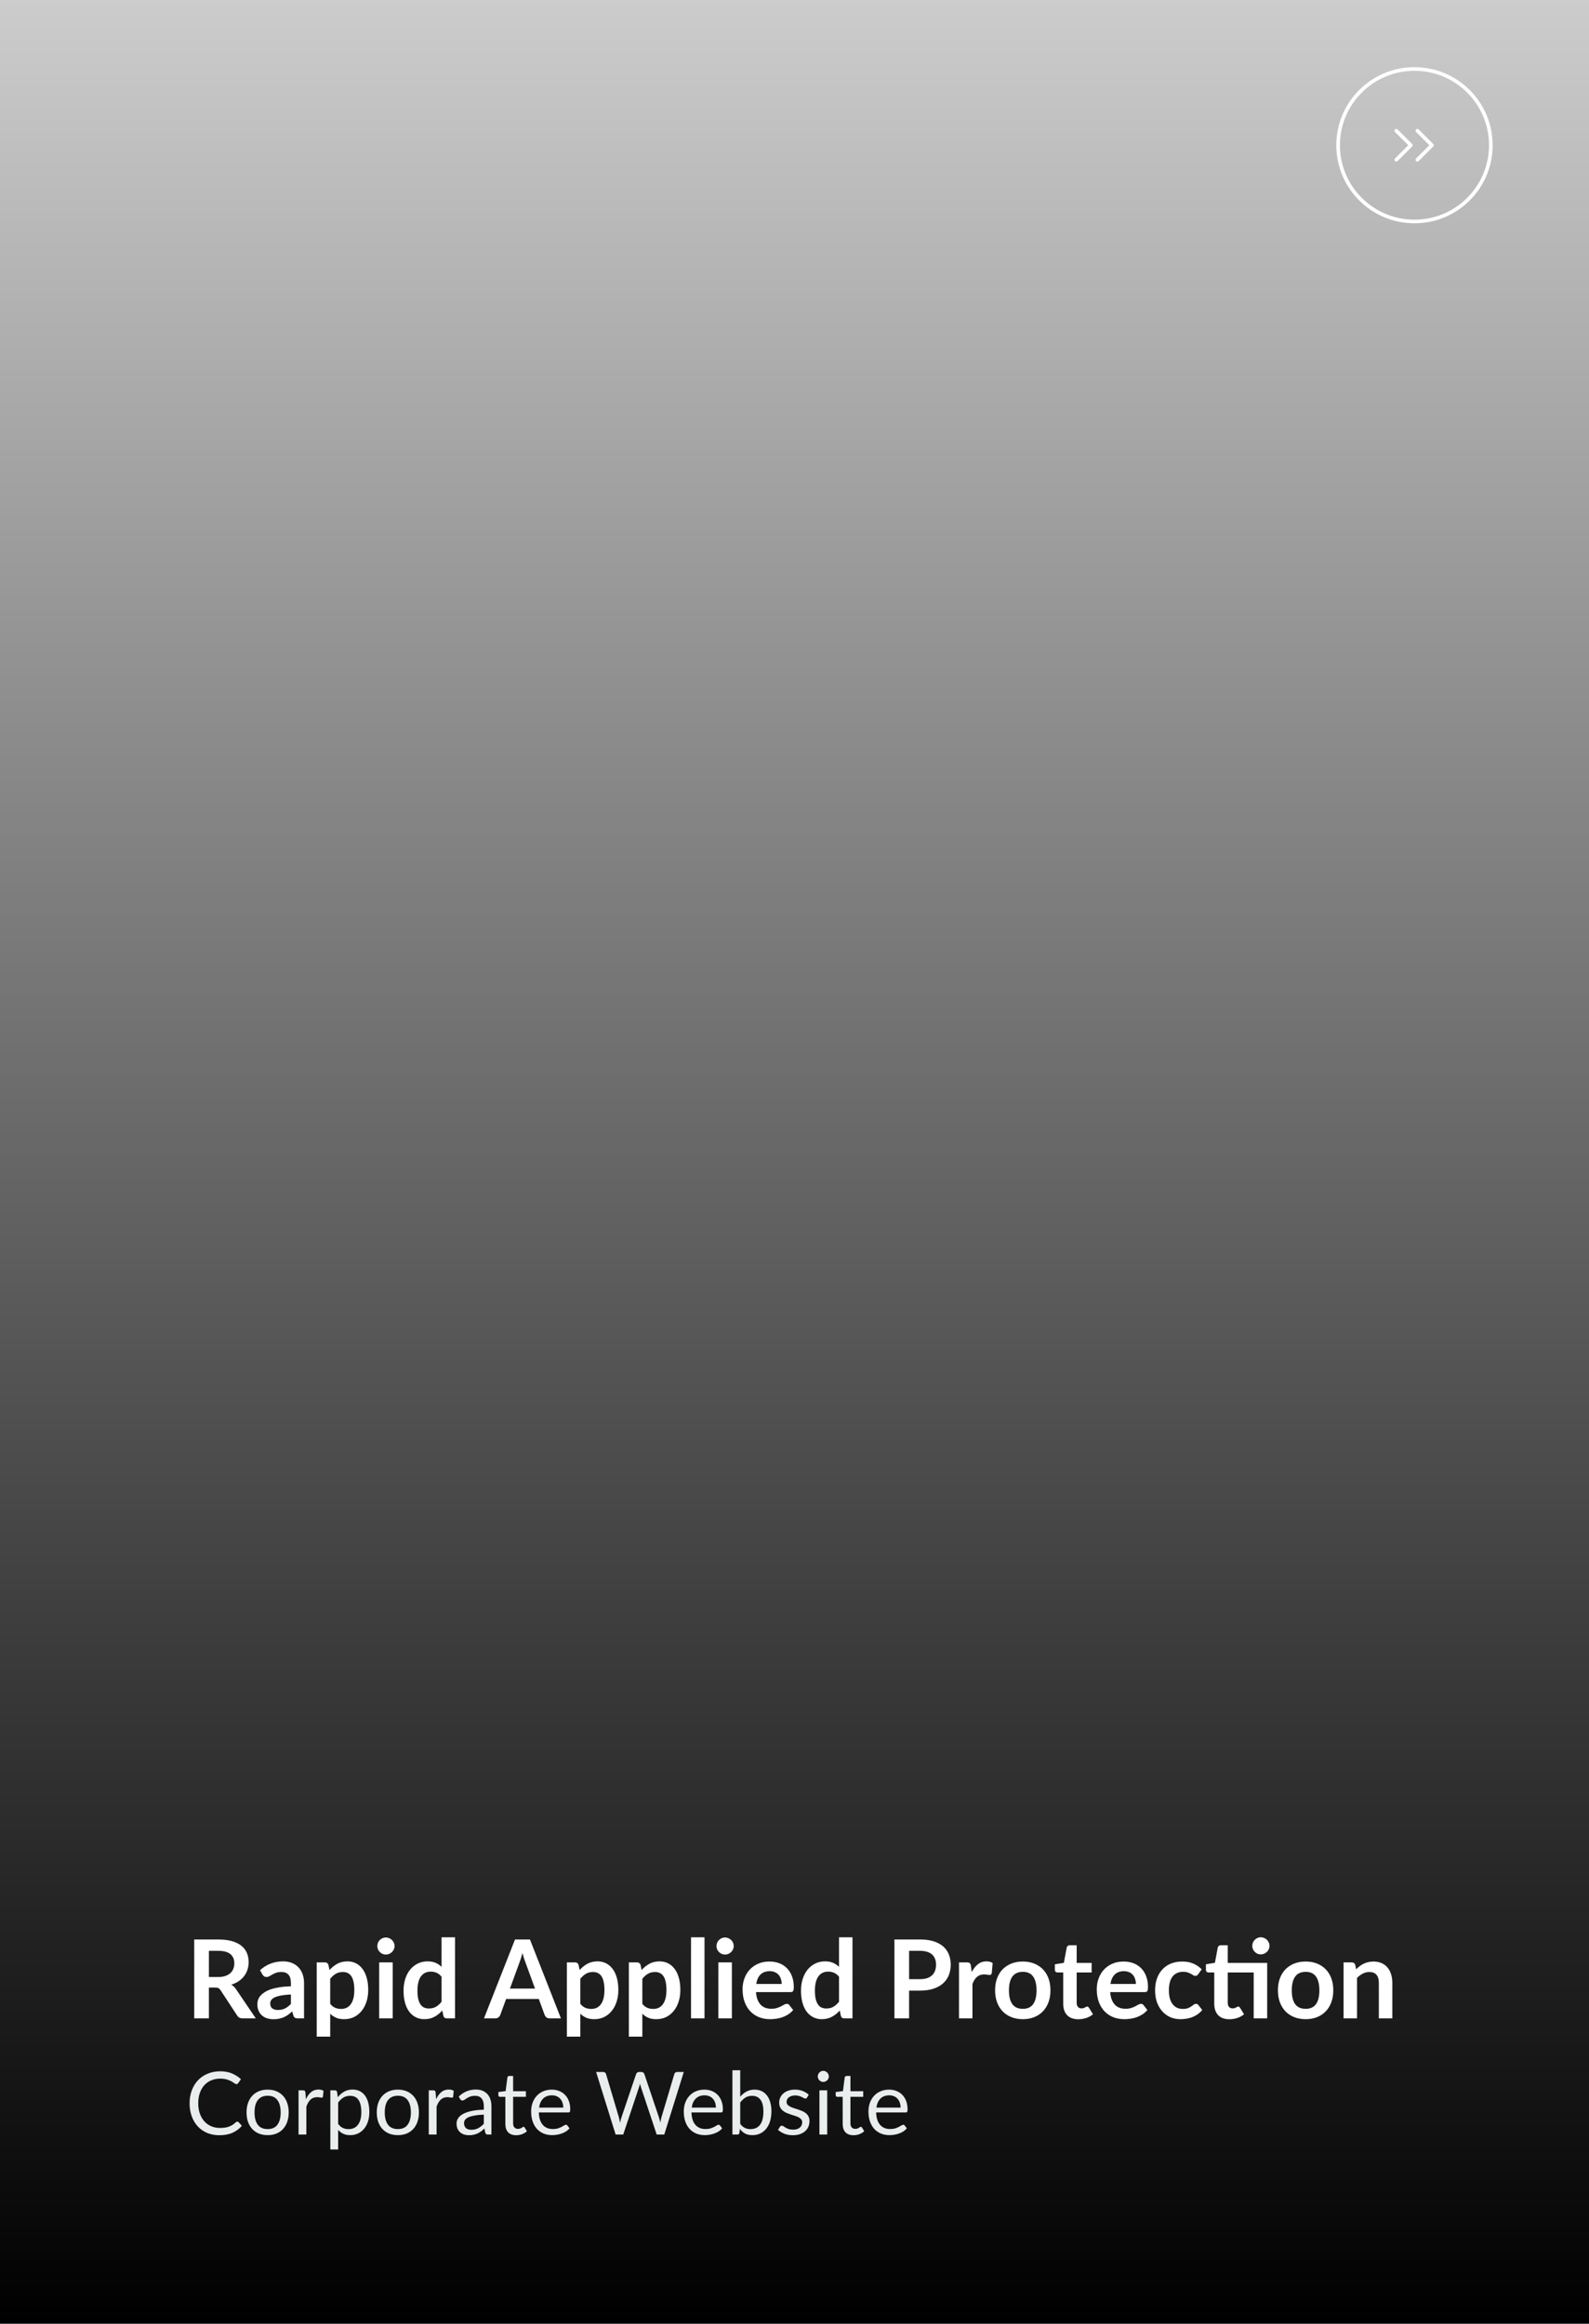 <svg width="437" height="639" viewBox="0 0 437 639" fill="none" xmlns="http://www.w3.org/2000/svg">
<rect width="437" height="639" fill="url(#paint0_linear_3929_3370)"/>
<path d="M389 60.905C400.598 60.905 410 51.517 410 39.938C410 28.358 400.598 18.97 389 18.97C377.402 18.97 368 28.358 368 39.938C368 51.517 377.402 60.905 389 60.905Z" stroke="white" stroke-linecap="round" stroke-linejoin="round"/>
<path d="M384 35.944L388 39.938L384 43.931" stroke="white" stroke-linecap="round" stroke-linejoin="round"/>
<path d="M389.8 35.944L393.8 39.938L389.8 43.931" stroke="white" stroke-linecap="round" stroke-linejoin="round"/>
<path d="M65.268 583.416C65.396 583.416 65.508 583.468 65.604 583.572L66.528 584.568C65.824 585.384 64.968 586.02 63.96 586.476C62.96 586.932 61.748 587.16 60.324 587.16C59.092 587.16 57.972 586.948 56.964 586.524C55.956 586.092 55.096 585.492 54.384 584.724C53.672 583.948 53.12 583.02 52.728 581.94C52.336 580.86 52.14 579.672 52.14 578.376C52.14 577.08 52.344 575.892 52.752 574.812C53.16 573.732 53.732 572.804 54.468 572.028C55.212 571.252 56.1 570.652 57.132 570.228C58.164 569.796 59.304 569.58 60.552 569.58C61.776 569.58 62.856 569.776 63.792 570.168C64.728 570.56 65.552 571.092 66.264 571.764L65.496 572.832C65.448 572.912 65.384 572.98 65.304 573.036C65.232 573.084 65.132 573.108 65.004 573.108C64.86 573.108 64.684 573.032 64.476 572.88C64.268 572.72 63.996 572.544 63.66 572.352C63.324 572.16 62.904 571.988 62.4 571.836C61.896 571.676 61.276 571.596 60.54 571.596C59.652 571.596 58.84 571.752 58.104 572.064C57.368 572.368 56.732 572.812 56.196 573.396C55.668 573.98 55.256 574.692 54.96 575.532C54.664 576.372 54.516 577.32 54.516 578.376C54.516 579.448 54.668 580.404 54.972 581.244C55.284 582.084 55.704 582.796 56.232 583.38C56.768 583.956 57.396 584.396 58.116 584.7C58.844 585.004 59.628 585.156 60.468 585.156C60.98 585.156 61.44 585.128 61.848 585.072C62.264 585.008 62.644 584.912 62.988 584.784C63.34 584.656 63.664 584.496 63.96 584.304C64.264 584.104 64.564 583.868 64.86 583.596C64.996 583.476 65.132 583.416 65.268 583.416ZM73.613 574.62C74.501 574.62 75.301 574.768 76.013 575.064C76.725 575.36 77.333 575.78 77.837 576.324C78.341 576.868 78.725 577.528 78.989 578.304C79.261 579.072 79.397 579.932 79.397 580.884C79.397 581.844 79.261 582.708 78.989 583.476C78.725 584.244 78.341 584.9 77.837 585.444C77.333 585.988 76.725 586.408 76.013 586.704C75.301 586.992 74.501 587.136 73.613 587.136C72.717 587.136 71.909 586.992 71.189 586.704C70.477 586.408 69.869 585.988 69.365 585.444C68.861 584.9 68.473 584.244 68.201 583.476C67.937 582.708 67.805 581.844 67.805 580.884C67.805 579.932 67.937 579.072 68.201 578.304C68.473 577.528 68.861 576.868 69.365 576.324C69.869 575.78 70.477 575.36 71.189 575.064C71.909 574.768 72.717 574.62 73.613 574.62ZM73.613 585.468C74.813 585.468 75.709 585.068 76.301 584.268C76.893 583.46 77.189 582.336 77.189 580.896C77.189 579.448 76.893 578.32 76.301 577.512C75.709 576.704 74.813 576.3 73.613 576.3C73.005 576.3 72.473 576.404 72.017 576.612C71.569 576.82 71.193 577.12 70.889 577.512C70.593 577.904 70.369 578.388 70.217 578.964C70.073 579.532 70.001 580.176 70.001 580.896C70.001 582.336 70.297 583.46 70.889 584.268C71.489 585.068 72.397 585.468 73.613 585.468ZM84.134 577.248C84.518 576.416 84.99 575.768 85.55 575.304C86.11 574.832 86.794 574.596 87.602 574.596C87.858 574.596 88.102 574.624 88.334 574.68C88.574 574.736 88.786 574.824 88.97 574.944L88.814 576.54C88.766 576.74 88.646 576.84 88.454 576.84C88.342 576.84 88.178 576.816 87.962 576.768C87.746 576.72 87.502 576.696 87.23 576.696C86.846 576.696 86.502 576.752 86.198 576.864C85.902 576.976 85.634 577.144 85.394 577.368C85.162 577.584 84.95 577.856 84.758 578.184C84.574 578.504 84.406 578.872 84.254 579.288V586.968H82.106V574.812H83.33C83.562 574.812 83.722 574.856 83.81 574.944C83.898 575.032 83.958 575.184 83.99 575.4L84.134 577.248ZM92.996 584.04C93.388 584.568 93.816 584.94 94.28 585.156C94.744 585.372 95.264 585.48 95.84 585.48C96.976 585.48 97.848 585.076 98.456 584.268C99.064 583.46 99.368 582.308 99.368 580.812C99.368 580.02 99.296 579.34 99.152 578.772C99.016 578.204 98.816 577.74 98.552 577.38C98.288 577.012 97.964 576.744 97.58 576.576C97.196 576.408 96.76 576.324 96.272 576.324C95.576 576.324 94.964 576.484 94.436 576.804C93.916 577.124 93.436 577.576 92.996 578.16V584.04ZM92.888 576.696C93.4 576.064 93.992 575.556 94.664 575.172C95.336 574.788 96.104 574.596 96.968 574.596C97.672 574.596 98.308 574.732 98.876 575.004C99.444 575.268 99.928 575.664 100.328 576.192C100.728 576.712 101.036 577.36 101.252 578.136C101.468 578.912 101.576 579.804 101.576 580.812C101.576 581.708 101.456 582.544 101.216 583.32C100.976 584.088 100.628 584.756 100.172 585.324C99.724 585.884 99.172 586.328 98.516 586.656C97.868 586.976 97.136 587.136 96.32 587.136C95.576 587.136 94.936 587.012 94.4 586.764C93.872 586.508 93.404 586.156 92.996 585.708V591.084H90.848V574.812H92.132C92.436 574.812 92.624 574.96 92.696 575.256L92.888 576.696ZM109.425 574.62C110.313 574.62 111.113 574.768 111.825 575.064C112.537 575.36 113.145 575.78 113.649 576.324C114.153 576.868 114.537 577.528 114.801 578.304C115.073 579.072 115.209 579.932 115.209 580.884C115.209 581.844 115.073 582.708 114.801 583.476C114.537 584.244 114.153 584.9 113.649 585.444C113.145 585.988 112.537 586.408 111.825 586.704C111.113 586.992 110.313 587.136 109.425 587.136C108.529 587.136 107.721 586.992 107.001 586.704C106.289 586.408 105.681 585.988 105.177 585.444C104.673 584.9 104.285 584.244 104.013 583.476C103.749 582.708 103.617 581.844 103.617 580.884C103.617 579.932 103.749 579.072 104.013 578.304C104.285 577.528 104.673 576.868 105.177 576.324C105.681 575.78 106.289 575.36 107.001 575.064C107.721 574.768 108.529 574.62 109.425 574.62ZM109.425 585.468C110.625 585.468 111.521 585.068 112.113 584.268C112.705 583.46 113.001 582.336 113.001 580.896C113.001 579.448 112.705 578.32 112.113 577.512C111.521 576.704 110.625 576.3 109.425 576.3C108.817 576.3 108.285 576.404 107.829 576.612C107.381 576.82 107.005 577.12 106.701 577.512C106.405 577.904 106.181 578.388 106.029 578.964C105.885 579.532 105.813 580.176 105.813 580.896C105.813 582.336 106.109 583.46 106.701 584.268C107.301 585.068 108.209 585.468 109.425 585.468ZM119.947 577.248C120.331 576.416 120.803 575.768 121.363 575.304C121.923 574.832 122.607 574.596 123.415 574.596C123.671 574.596 123.915 574.624 124.147 574.68C124.387 574.736 124.599 574.824 124.783 574.944L124.627 576.54C124.579 576.74 124.459 576.84 124.267 576.84C124.155 576.84 123.991 576.816 123.775 576.768C123.559 576.72 123.315 576.696 123.043 576.696C122.659 576.696 122.315 576.752 122.011 576.864C121.715 576.976 121.447 577.144 121.207 577.368C120.975 577.584 120.763 577.856 120.571 578.184C120.387 578.504 120.219 578.872 120.067 579.288V586.968H117.919V574.812H119.143C119.375 574.812 119.535 574.856 119.623 574.944C119.711 575.032 119.771 575.184 119.803 575.4L119.947 577.248ZM133.061 581.496C132.077 581.528 131.237 581.608 130.541 581.736C129.853 581.856 129.289 582.016 128.849 582.216C128.417 582.416 128.101 582.652 127.901 582.924C127.709 583.196 127.613 583.5 127.613 583.836C127.613 584.156 127.665 584.432 127.769 584.664C127.873 584.896 128.013 585.088 128.189 585.24C128.373 585.384 128.585 585.492 128.825 585.564C129.073 585.628 129.337 585.66 129.617 585.66C129.993 585.66 130.337 585.624 130.649 585.552C130.961 585.472 131.253 585.36 131.525 585.216C131.805 585.072 132.069 584.9 132.317 584.7C132.573 584.5 132.821 584.272 133.061 584.016V581.496ZM126.161 576.528C126.833 575.88 127.557 575.396 128.333 575.076C129.109 574.756 129.969 574.596 130.913 574.596C131.593 574.596 132.197 574.708 132.725 574.932C133.253 575.156 133.697 575.468 134.057 575.868C134.417 576.268 134.689 576.752 134.873 577.32C135.057 577.888 135.149 578.512 135.149 579.192V586.968H134.201C133.993 586.968 133.833 586.936 133.721 586.872C133.609 586.8 133.521 586.664 133.457 586.464L133.217 585.312C132.897 585.608 132.585 585.872 132.281 586.104C131.977 586.328 131.657 586.52 131.321 586.68C130.985 586.832 130.625 586.948 130.241 587.028C129.865 587.116 129.445 587.16 128.981 587.16C128.509 587.16 128.065 587.096 127.649 586.968C127.233 586.832 126.869 586.632 126.557 586.368C126.253 586.104 126.009 585.772 125.825 585.372C125.649 584.964 125.561 584.484 125.561 583.932C125.561 583.452 125.693 582.992 125.957 582.552C126.221 582.104 126.649 581.708 127.241 581.364C127.833 581.02 128.605 580.74 129.557 580.524C130.509 580.3 131.677 580.172 133.061 580.14V579.192C133.061 578.248 132.857 577.536 132.449 577.056C132.041 576.568 131.445 576.324 130.661 576.324C130.133 576.324 129.689 576.392 129.329 576.528C128.977 576.656 128.669 576.804 128.405 576.972C128.149 577.132 127.925 577.28 127.733 577.416C127.549 577.544 127.365 577.608 127.181 577.608C127.037 577.608 126.913 577.572 126.809 577.5C126.705 577.42 126.617 577.324 126.545 577.212L126.161 576.528ZM141.971 587.16C141.011 587.16 140.271 586.892 139.751 586.356C139.239 585.82 138.983 585.048 138.983 584.04V576.6H137.519C137.391 576.6 137.283 576.564 137.195 576.492C137.107 576.412 137.063 576.292 137.063 576.132V575.28L139.055 575.028L139.547 571.272C139.571 571.152 139.623 571.056 139.703 570.984C139.791 570.904 139.903 570.864 140.039 570.864H141.119V575.052H144.635V576.6H141.119V583.896C141.119 584.408 141.243 584.788 141.491 585.036C141.739 585.284 142.059 585.408 142.451 585.408C142.675 585.408 142.867 585.38 143.027 585.324C143.195 585.26 143.339 585.192 143.459 585.12C143.579 585.048 143.679 584.984 143.759 584.928C143.847 584.864 143.923 584.832 143.987 584.832C144.099 584.832 144.199 584.9 144.287 585.036L144.911 586.056C144.543 586.4 144.099 586.672 143.579 586.872C143.059 587.064 142.523 587.16 141.971 587.16ZM154.906 579.564C154.906 579.068 154.834 578.616 154.69 578.208C154.554 577.792 154.35 577.436 154.078 577.14C153.814 576.836 153.49 576.604 153.106 576.444C152.722 576.276 152.286 576.192 151.798 576.192C150.774 576.192 149.962 576.492 149.362 577.092C148.77 577.684 148.402 578.508 148.258 579.564H154.906ZM156.634 585.264C156.37 585.584 156.054 585.864 155.686 586.104C155.318 586.336 154.922 586.528 154.498 586.68C154.082 586.832 153.65 586.944 153.202 587.016C152.754 587.096 152.31 587.136 151.87 587.136C151.03 587.136 150.254 586.996 149.542 586.716C148.838 586.428 148.226 586.012 147.706 585.468C147.194 584.916 146.794 584.236 146.506 583.428C146.218 582.62 146.074 581.692 146.074 580.644C146.074 579.796 146.202 579.004 146.458 578.268C146.722 577.532 147.098 576.896 147.586 576.36C148.074 575.816 148.67 575.392 149.374 575.088C150.078 574.776 150.87 574.62 151.75 574.62C152.478 574.62 153.15 574.744 153.766 574.992C154.39 575.232 154.926 575.584 155.374 576.048C155.83 576.504 156.186 577.072 156.442 577.752C156.698 578.424 156.826 579.192 156.826 580.056C156.826 580.392 156.79 580.616 156.718 580.728C156.646 580.84 156.51 580.896 156.31 580.896H148.186C148.21 581.664 148.314 582.332 148.498 582.9C148.69 583.468 148.954 583.944 149.29 584.328C149.626 584.704 150.026 584.988 150.49 585.18C150.954 585.364 151.474 585.456 152.05 585.456C152.586 585.456 153.046 585.396 153.43 585.276C153.822 585.148 154.158 585.012 154.438 584.868C154.718 584.724 154.95 584.592 155.134 584.472C155.326 584.344 155.49 584.28 155.626 584.28C155.802 584.28 155.938 584.348 156.034 584.484L156.634 585.264ZM188.05 569.772L182.686 586.968H180.598L176.242 573.852C176.202 573.724 176.162 573.588 176.122 573.444C176.09 573.3 176.054 573.148 176.014 572.988C175.974 573.148 175.934 573.3 175.894 573.444C175.854 573.588 175.814 573.724 175.774 573.852L171.394 586.968H169.306L163.942 569.772H165.874C166.082 569.772 166.254 569.824 166.39 569.928C166.534 570.032 166.626 570.164 166.666 570.324L170.218 582.276C170.274 582.492 170.326 582.724 170.374 582.972C170.43 583.22 170.482 583.484 170.53 583.764C170.586 583.484 170.642 583.22 170.698 582.972C170.762 582.716 170.83 582.484 170.902 582.276L174.946 570.324C174.994 570.188 175.086 570.064 175.222 569.952C175.366 569.832 175.538 569.772 175.738 569.772H176.41C176.618 569.772 176.786 569.824 176.914 569.928C177.042 570.032 177.138 570.164 177.202 570.324L181.234 582.276C181.306 582.484 181.37 582.708 181.426 582.948C181.49 583.188 181.55 583.44 181.606 583.704C181.646 583.44 181.69 583.188 181.738 582.948C181.786 582.708 181.838 582.484 181.894 582.276L185.458 570.324C185.498 570.18 185.586 570.052 185.722 569.94C185.866 569.828 186.038 569.772 186.238 569.772H188.05ZM196.883 579.564C196.883 579.068 196.811 578.616 196.667 578.208C196.531 577.792 196.327 577.436 196.055 577.14C195.791 576.836 195.467 576.604 195.083 576.444C194.699 576.276 194.263 576.192 193.775 576.192C192.751 576.192 191.939 576.492 191.339 577.092C190.747 577.684 190.379 578.508 190.235 579.564H196.883ZM198.611 585.264C198.347 585.584 198.031 585.864 197.663 586.104C197.295 586.336 196.899 586.528 196.475 586.68C196.059 586.832 195.627 586.944 195.179 587.016C194.731 587.096 194.287 587.136 193.847 587.136C193.007 587.136 192.231 586.996 191.519 586.716C190.815 586.428 190.203 586.012 189.683 585.468C189.171 584.916 188.771 584.236 188.483 583.428C188.195 582.62 188.051 581.692 188.051 580.644C188.051 579.796 188.179 579.004 188.435 578.268C188.699 577.532 189.075 576.896 189.563 576.36C190.051 575.816 190.647 575.392 191.351 575.088C192.055 574.776 192.847 574.62 193.727 574.62C194.455 574.62 195.127 574.744 195.743 574.992C196.367 575.232 196.903 575.584 197.351 576.048C197.807 576.504 198.163 577.072 198.419 577.752C198.675 578.424 198.803 579.192 198.803 580.056C198.803 580.392 198.767 580.616 198.695 580.728C198.623 580.84 198.487 580.896 198.287 580.896H190.163C190.187 581.664 190.291 582.332 190.475 582.9C190.667 583.468 190.931 583.944 191.267 584.328C191.603 584.704 192.003 584.988 192.467 585.18C192.931 585.364 193.451 585.456 194.027 585.456C194.563 585.456 195.023 585.396 195.407 585.276C195.799 585.148 196.135 585.012 196.415 584.868C196.695 584.724 196.927 584.592 197.111 584.472C197.303 584.344 197.467 584.28 197.603 584.28C197.779 584.28 197.915 584.348 198.011 584.484L198.611 585.264ZM203.574 584.04C203.966 584.568 204.394 584.94 204.858 585.156C205.33 585.372 205.846 585.48 206.406 585.48C207.55 585.48 208.426 585.076 209.034 584.268C209.642 583.46 209.946 582.256 209.946 580.656C209.946 579.168 209.674 578.076 209.13 577.38C208.594 576.676 207.826 576.324 206.826 576.324C206.13 576.324 205.522 576.484 205.002 576.804C204.49 577.124 204.014 577.576 203.574 578.16V584.04ZM203.574 576.564C204.086 575.972 204.662 575.5 205.302 575.148C205.95 574.796 206.694 574.62 207.534 574.62C208.246 574.62 208.886 574.756 209.454 575.028C210.03 575.3 210.518 575.696 210.918 576.216C211.318 576.728 211.622 577.352 211.83 578.088C212.046 578.824 212.154 579.652 212.154 580.572C212.154 581.556 212.034 582.452 211.794 583.26C211.554 584.068 211.206 584.76 210.75 585.336C210.302 585.904 209.754 586.348 209.106 586.668C208.458 586.98 207.73 587.136 206.922 587.136C206.122 587.136 205.446 586.988 204.894 586.692C204.35 586.388 203.874 585.96 203.466 585.408L203.358 586.512C203.294 586.816 203.11 586.968 202.806 586.968H201.426V569.292H203.574V576.564ZM221.936 576.816C221.84 576.992 221.692 577.08 221.492 577.08C221.372 577.08 221.236 577.036 221.084 576.948C220.932 576.86 220.744 576.764 220.52 576.66C220.304 576.548 220.044 576.448 219.74 576.36C219.436 576.264 219.076 576.216 218.66 576.216C218.3 576.216 217.976 576.264 217.688 576.36C217.4 576.448 217.152 576.572 216.944 576.732C216.744 576.892 216.588 577.08 216.476 577.296C216.372 577.504 216.32 577.732 216.32 577.98C216.32 578.292 216.408 578.552 216.584 578.76C216.768 578.968 217.008 579.148 217.304 579.3C217.6 579.452 217.936 579.588 218.312 579.708C218.688 579.82 219.072 579.944 219.464 580.08C219.864 580.208 220.252 580.352 220.628 580.512C221.004 580.672 221.34 580.872 221.636 581.112C221.932 581.352 222.168 581.648 222.344 582C222.528 582.344 222.62 582.76 222.62 583.248C222.62 583.808 222.52 584.328 222.32 584.808C222.12 585.28 221.824 585.692 221.432 586.044C221.04 586.388 220.56 586.66 219.992 586.86C219.424 587.06 218.768 587.16 218.024 587.16C217.176 587.16 216.408 587.024 215.72 586.752C215.032 586.472 214.448 586.116 213.968 585.684L214.472 584.868C214.536 584.764 214.612 584.684 214.7 584.628C214.788 584.572 214.9 584.544 215.036 584.544C215.18 584.544 215.332 584.6 215.492 584.712C215.652 584.824 215.844 584.948 216.068 585.084C216.3 585.22 216.58 585.344 216.908 585.456C217.236 585.568 217.644 585.624 218.132 585.624C218.548 585.624 218.912 585.572 219.224 585.468C219.536 585.356 219.796 585.208 220.004 585.024C220.212 584.84 220.364 584.628 220.46 584.388C220.564 584.148 220.616 583.892 220.616 583.62C220.616 583.284 220.524 583.008 220.34 582.792C220.164 582.568 219.928 582.38 219.632 582.228C219.336 582.068 218.996 581.932 218.612 581.82C218.236 581.7 217.848 581.576 217.448 581.448C217.056 581.32 216.668 581.176 216.284 581.016C215.908 580.848 215.572 580.64 215.276 580.392C214.98 580.144 214.74 579.84 214.556 579.48C214.38 579.112 214.292 578.668 214.292 578.148C214.292 577.684 214.388 577.24 214.58 576.816C214.772 576.384 215.052 576.008 215.42 575.688C215.788 575.36 216.24 575.1 216.776 574.908C217.312 574.716 217.924 574.62 218.612 574.62C219.412 574.62 220.128 574.748 220.76 575.004C221.4 575.252 221.952 575.596 222.416 576.036L221.936 576.816ZM227.495 574.812V586.968H225.359V574.812H227.495ZM227.951 570.996C227.951 571.204 227.907 571.4 227.819 571.584C227.739 571.76 227.627 571.92 227.483 572.064C227.347 572.2 227.183 572.308 226.991 572.388C226.807 572.468 226.611 572.508 226.403 572.508C226.195 572.508 225.999 572.468 225.815 572.388C225.639 572.308 225.483 572.2 225.347 572.064C225.211 571.92 225.103 571.76 225.023 571.584C224.943 571.4 224.903 571.204 224.903 570.996C224.903 570.788 224.943 570.592 225.023 570.408C225.103 570.216 225.211 570.052 225.347 569.916C225.483 569.772 225.639 569.66 225.815 569.58C225.999 569.5 226.195 569.46 226.403 569.46C226.611 569.46 226.807 569.5 226.991 569.58C227.183 569.66 227.347 569.772 227.483 569.916C227.627 570.052 227.739 570.216 227.819 570.408C227.907 570.592 227.951 570.788 227.951 570.996ZM234.737 587.16C233.777 587.16 233.037 586.892 232.517 586.356C232.005 585.82 231.749 585.048 231.749 584.04V576.6H230.285C230.157 576.6 230.049 576.564 229.961 576.492C229.873 576.412 229.829 576.292 229.829 576.132V575.28L231.821 575.028L232.312 571.272C232.337 571.152 232.389 571.056 232.469 570.984C232.557 570.904 232.669 570.864 232.805 570.864H233.885V575.052H237.401V576.6H233.885V583.896C233.885 584.408 234.009 584.788 234.257 585.036C234.505 585.284 234.825 585.408 235.217 585.408C235.441 585.408 235.633 585.38 235.793 585.324C235.961 585.26 236.105 585.192 236.225 585.12C236.345 585.048 236.445 584.984 236.525 584.928C236.613 584.864 236.689 584.832 236.753 584.832C236.865 584.832 236.965 584.9 237.053 585.036L237.677 586.056C237.309 586.4 236.865 586.672 236.345 586.872C235.825 587.064 235.289 587.16 234.737 587.16ZM247.672 579.564C247.672 579.068 247.6 578.616 247.456 578.208C247.32 577.792 247.116 577.436 246.844 577.14C246.58 576.836 246.256 576.604 245.872 576.444C245.488 576.276 245.052 576.192 244.564 576.192C243.54 576.192 242.728 576.492 242.128 577.092C241.536 577.684 241.168 578.508 241.024 579.564H247.672ZM249.4 585.264C249.136 585.584 248.82 585.864 248.452 586.104C248.084 586.336 247.688 586.528 247.264 586.68C246.848 586.832 246.416 586.944 245.968 587.016C245.52 587.096 245.076 587.136 244.636 587.136C243.796 587.136 243.02 586.996 242.308 586.716C241.604 586.428 240.992 586.012 240.472 585.468C239.96 584.916 239.56 584.236 239.272 583.428C238.984 582.62 238.84 581.692 238.84 580.644C238.84 579.796 238.968 579.004 239.224 578.268C239.488 577.532 239.864 576.896 240.352 576.36C240.84 575.816 241.436 575.392 242.14 575.088C242.844 574.776 243.636 574.62 244.516 574.62C245.244 574.62 245.916 574.744 246.532 574.992C247.156 575.232 247.692 575.584 248.14 576.048C248.596 576.504 248.952 577.072 249.208 577.752C249.464 578.424 249.592 579.192 249.592 580.056C249.592 580.392 249.556 580.616 249.484 580.728C249.412 580.84 249.276 580.896 249.076 580.896H240.952C240.976 581.664 241.08 582.332 241.264 582.9C241.456 583.468 241.72 583.944 242.056 584.328C242.392 584.704 242.792 584.988 243.256 585.18C243.72 585.364 244.24 585.456 244.816 585.456C245.352 585.456 245.812 585.396 246.196 585.276C246.588 585.148 246.924 585.012 247.204 584.868C247.484 584.724 247.716 584.592 247.9 584.472C248.092 584.344 248.256 584.28 248.392 584.28C248.568 584.28 248.704 584.348 248.8 584.484L249.4 585.264Z" fill="#EAEDED"/>
<path d="M59.97 543.655C60.73 543.655 61.39 543.56 61.95 543.37C62.52 543.18 62.985 542.92 63.345 542.59C63.715 542.25 63.99 541.85 64.17 541.39C64.35 540.93 64.44 540.425 64.44 539.875C64.44 538.775 64.075 537.93 63.345 537.34C62.625 536.75 61.52 536.455 60.03 536.455H57.45V543.655H59.97ZM70.35 555.025H66.705C66.015 555.025 65.515 554.755 65.205 554.215L60.645 547.27C60.475 547.01 60.285 546.825 60.075 546.715C59.875 546.605 59.575 546.55 59.175 546.55H57.45V555.025H53.415V533.335H60.03C61.5 533.335 62.76 533.49 63.81 533.8C64.87 534.1 65.735 534.525 66.405 535.075C67.085 535.625 67.585 536.285 67.905 537.055C68.225 537.815 68.385 538.655 68.385 539.575C68.385 540.305 68.275 540.995 68.055 541.645C67.845 542.295 67.535 542.885 67.125 543.415C66.725 543.945 66.225 544.41 65.625 544.81C65.035 545.21 64.36 545.525 63.6 545.755C63.86 545.905 64.1 546.085 64.32 546.295C64.54 546.495 64.74 546.735 64.92 547.015L70.35 555.025ZM80.003 548.455C78.933 548.505 78.033 548.6 77.303 548.74C76.573 548.87 75.988 549.04 75.548 549.25C75.108 549.46 74.793 549.705 74.603 549.985C74.413 550.265 74.318 550.57 74.318 550.9C74.318 551.55 74.508 552.015 74.888 552.295C75.278 552.575 75.783 552.715 76.403 552.715C77.163 552.715 77.818 552.58 78.368 552.31C78.928 552.03 79.473 551.61 80.003 551.05V548.455ZM71.513 541.78C73.283 540.16 75.413 539.35 77.903 539.35C78.803 539.35 79.608 539.5 80.318 539.8C81.028 540.09 81.628 540.5 82.118 541.03C82.608 541.55 82.978 542.175 83.228 542.905C83.488 543.635 83.618 544.435 83.618 545.305V555.025H81.938C81.588 555.025 81.318 554.975 81.128 554.875C80.938 554.765 80.788 554.55 80.678 554.23L80.348 553.12C79.958 553.47 79.578 553.78 79.208 554.05C78.838 554.31 78.453 554.53 78.053 554.71C77.653 554.89 77.223 555.025 76.763 555.115C76.313 555.215 75.813 555.265 75.263 555.265C74.613 555.265 74.013 555.18 73.463 555.01C72.913 554.83 72.438 554.565 72.038 554.215C71.638 553.865 71.328 553.43 71.108 552.91C70.888 552.39 70.778 551.785 70.778 551.095C70.778 550.705 70.843 550.32 70.973 549.94C71.103 549.55 71.313 549.18 71.603 548.83C71.903 548.48 72.288 548.15 72.758 547.84C73.228 547.53 73.803 547.26 74.483 547.03C75.173 546.8 75.973 546.615 76.883 546.475C77.793 546.325 78.833 546.235 80.003 546.205V545.305C80.003 544.275 79.783 543.515 79.343 543.025C78.903 542.525 78.268 542.275 77.438 542.275C76.838 542.275 76.338 542.345 75.938 542.485C75.548 542.625 75.203 542.785 74.903 542.965C74.603 543.135 74.328 543.29 74.078 543.43C73.838 543.57 73.568 543.64 73.268 543.64C73.008 543.64 72.788 543.575 72.608 543.445C72.428 543.305 72.283 543.145 72.173 542.965L71.513 541.78ZM90.812 551.035C91.232 551.545 91.687 551.905 92.177 552.115C92.677 552.325 93.217 552.43 93.797 552.43C94.357 552.43 94.862 552.325 95.312 552.115C95.762 551.905 96.142 551.585 96.452 551.155C96.772 550.725 97.017 550.185 97.187 549.535C97.357 548.875 97.442 548.1 97.442 547.21C97.442 546.31 97.367 545.55 97.217 544.93C97.077 544.3 96.872 543.79 96.602 543.4C96.332 543.01 96.002 542.725 95.612 542.545C95.232 542.365 94.797 542.275 94.307 542.275C93.537 542.275 92.882 542.44 92.342 542.77C91.802 543.09 91.292 543.545 90.812 544.135V551.035ZM90.617 541.735C91.247 541.025 91.962 540.45 92.762 540.01C93.562 539.57 94.502 539.35 95.582 539.35C96.422 539.35 97.187 539.525 97.877 539.875C98.577 540.225 99.177 540.735 99.677 541.405C100.187 542.065 100.577 542.885 100.847 543.865C101.127 544.835 101.267 545.95 101.267 547.21C101.267 548.36 101.112 549.425 100.802 550.405C100.492 551.385 100.047 552.235 99.467 552.955C98.897 553.675 98.202 554.24 97.382 554.65C96.572 555.05 95.662 555.25 94.652 555.25C93.792 555.25 93.057 555.12 92.447 554.86C91.837 554.59 91.292 554.22 90.812 553.75V560.05H87.107V539.635H89.372C89.852 539.635 90.167 539.86 90.317 540.31L90.617 541.735ZM107.998 539.635V555.025H104.278V539.635H107.998ZM108.508 535.15C108.508 535.47 108.443 535.77 108.313 536.05C108.183 536.33 108.008 536.575 107.788 536.785C107.578 536.995 107.328 537.165 107.038 537.295C106.748 537.415 106.438 537.475 106.108 537.475C105.788 537.475 105.483 537.415 105.193 537.295C104.913 537.165 104.668 536.995 104.458 536.785C104.248 536.575 104.078 536.33 103.948 536.05C103.828 535.77 103.768 535.47 103.768 535.15C103.768 534.82 103.828 534.51 103.948 534.22C104.078 533.93 104.248 533.68 104.458 533.47C104.668 533.26 104.913 533.095 105.193 532.975C105.483 532.845 105.788 532.78 106.108 532.78C106.438 532.78 106.748 532.845 107.038 532.975C107.328 533.095 107.578 533.26 107.788 533.47C108.008 533.68 108.183 533.93 108.313 534.22C108.443 534.51 108.508 534.82 108.508 535.15ZM121.435 543.565C121.015 543.055 120.555 542.695 120.055 542.485C119.565 542.275 119.035 542.17 118.465 542.17C117.905 542.17 117.4 542.275 116.95 542.485C116.5 542.695 116.115 543.015 115.795 543.445C115.475 543.865 115.23 544.405 115.06 545.065C114.89 545.715 114.805 546.485 114.805 547.375C114.805 548.275 114.875 549.04 115.015 549.67C115.165 550.29 115.375 550.8 115.645 551.2C115.915 551.59 116.245 551.875 116.635 552.055C117.025 552.225 117.46 552.31 117.94 552.31C118.71 552.31 119.365 552.15 119.905 551.83C120.445 551.51 120.955 551.055 121.435 550.465V543.565ZM125.14 532.735V555.025H122.875C122.385 555.025 122.075 554.8 121.945 554.35L121.63 552.865C121.01 553.575 120.295 554.15 119.485 554.59C118.685 555.03 117.75 555.25 116.68 555.25C115.84 555.25 115.07 555.075 114.37 554.725C113.67 554.375 113.065 553.87 112.555 553.21C112.055 552.54 111.665 551.715 111.385 550.735C111.115 549.755 110.98 548.635 110.98 547.375C110.98 546.235 111.135 545.175 111.445 544.195C111.755 543.215 112.2 542.365 112.78 541.645C113.36 540.925 114.055 540.365 114.865 539.965C115.675 539.555 116.585 539.35 117.595 539.35C118.455 539.35 119.19 539.485 119.8 539.755C120.41 540.025 120.955 540.39 121.435 540.85V532.735H125.14ZM147.141 546.835L144.501 539.62C144.371 539.3 144.236 538.92 144.096 538.48C143.956 538.04 143.816 537.565 143.676 537.055C143.546 537.565 143.411 538.045 143.271 538.495C143.131 538.935 142.996 539.32 142.866 539.65L140.241 546.835H147.141ZM154.266 555.025H151.146C150.796 555.025 150.511 554.94 150.291 554.77C150.071 554.59 149.906 554.37 149.796 554.11L148.176 549.685H139.191L137.571 554.11C137.491 554.34 137.336 554.55 137.106 554.74C136.876 554.93 136.591 555.025 136.251 555.025H133.101L141.636 533.335H145.746L154.266 555.025ZM159.601 551.035C160.021 551.545 160.476 551.905 160.966 552.115C161.466 552.325 162.006 552.43 162.586 552.43C163.146 552.43 163.651 552.325 164.101 552.115C164.551 551.905 164.931 551.585 165.241 551.155C165.561 550.725 165.806 550.185 165.976 549.535C166.146 548.875 166.231 548.1 166.231 547.21C166.231 546.31 166.156 545.55 166.006 544.93C165.866 544.3 165.661 543.79 165.391 543.4C165.121 543.01 164.791 542.725 164.401 542.545C164.021 542.365 163.586 542.275 163.096 542.275C162.326 542.275 161.671 542.44 161.131 542.77C160.591 543.09 160.081 543.545 159.601 544.135V551.035ZM159.406 541.735C160.036 541.025 160.751 540.45 161.551 540.01C162.351 539.57 163.291 539.35 164.371 539.35C165.211 539.35 165.976 539.525 166.666 539.875C167.366 540.225 167.966 540.735 168.466 541.405C168.976 542.065 169.366 542.885 169.636 543.865C169.916 544.835 170.056 545.95 170.056 547.21C170.056 548.36 169.901 549.425 169.591 550.405C169.281 551.385 168.836 552.235 168.256 552.955C167.686 553.675 166.991 554.24 166.171 554.65C165.361 555.05 164.451 555.25 163.441 555.25C162.581 555.25 161.846 555.12 161.236 554.86C160.626 554.59 160.081 554.22 159.601 553.75V560.05H155.896V539.635H158.161C158.641 539.635 158.956 539.86 159.106 540.31L159.406 541.735ZM176.652 551.035C177.072 551.545 177.527 551.905 178.017 552.115C178.517 552.325 179.057 552.43 179.637 552.43C180.197 552.43 180.702 552.325 181.152 552.115C181.602 551.905 181.982 551.585 182.292 551.155C182.612 550.725 182.857 550.185 183.027 549.535C183.197 548.875 183.282 548.1 183.282 547.21C183.282 546.31 183.207 545.55 183.057 544.93C182.917 544.3 182.712 543.79 182.442 543.4C182.172 543.01 181.842 542.725 181.452 542.545C181.072 542.365 180.637 542.275 180.147 542.275C179.377 542.275 178.722 542.44 178.182 542.77C177.642 543.09 177.132 543.545 176.652 544.135V551.035ZM176.457 541.735C177.087 541.025 177.802 540.45 178.602 540.01C179.402 539.57 180.342 539.35 181.422 539.35C182.262 539.35 183.027 539.525 183.717 539.875C184.417 540.225 185.017 540.735 185.517 541.405C186.027 542.065 186.417 542.885 186.687 543.865C186.967 544.835 187.107 545.95 187.107 547.21C187.107 548.36 186.952 549.425 186.642 550.405C186.332 551.385 185.887 552.235 185.307 552.955C184.737 553.675 184.042 554.24 183.222 554.65C182.412 555.05 181.502 555.25 180.492 555.25C179.632 555.25 178.897 555.12 178.287 554.86C177.677 554.59 177.132 554.22 176.652 553.75V560.05H172.947V539.635H175.212C175.692 539.635 176.007 539.86 176.157 540.31L176.457 541.735ZM193.748 532.735V555.025H190.043V532.735H193.748ZM201.279 539.635V555.025H197.559V539.635H201.279ZM201.789 535.15C201.789 535.47 201.724 535.77 201.594 536.05C201.464 536.33 201.289 536.575 201.069 536.785C200.859 536.995 200.609 537.165 200.319 537.295C200.029 537.415 199.719 537.475 199.389 537.475C199.069 537.475 198.764 537.415 198.474 537.295C198.194 537.165 197.949 536.995 197.739 536.785C197.529 536.575 197.359 536.33 197.229 536.05C197.109 535.77 197.049 535.47 197.049 535.15C197.049 534.82 197.109 534.51 197.229 534.22C197.359 533.93 197.529 533.68 197.739 533.47C197.949 533.26 198.194 533.095 198.474 532.975C198.764 532.845 199.069 532.78 199.389 532.78C199.719 532.78 200.029 532.845 200.319 532.975C200.609 533.095 200.859 533.26 201.069 533.47C201.289 533.68 201.464 533.93 201.594 534.22C201.724 534.51 201.789 534.82 201.789 535.15ZM214.972 545.56C214.972 545.08 214.902 544.63 214.762 544.21C214.632 543.78 214.432 543.405 214.162 543.085C213.892 542.765 213.547 542.515 213.127 542.335C212.717 542.145 212.237 542.05 211.687 542.05C210.617 542.05 209.772 542.355 209.152 542.965C208.542 543.575 208.152 544.44 207.982 545.56H214.972ZM207.907 547.795C207.967 548.585 208.107 549.27 208.327 549.85C208.547 550.42 208.837 550.895 209.197 551.275C209.557 551.645 209.982 551.925 210.472 552.115C210.972 552.295 211.522 552.385 212.122 552.385C212.722 552.385 213.237 552.315 213.667 552.175C214.107 552.035 214.487 551.88 214.807 551.71C215.137 551.54 215.422 551.385 215.662 551.245C215.912 551.105 216.152 551.035 216.382 551.035C216.692 551.035 216.922 551.15 217.072 551.38L218.137 552.73C217.727 553.21 217.267 553.615 216.757 553.945C216.247 554.265 215.712 554.525 215.152 554.725C214.602 554.915 214.037 555.05 213.457 555.13C212.887 555.21 212.332 555.25 211.792 555.25C210.722 555.25 209.727 555.075 208.807 554.725C207.887 554.365 207.087 553.84 206.407 553.15C205.727 552.45 205.192 551.59 204.802 550.57C204.412 549.54 204.217 548.35 204.217 547C204.217 545.95 204.387 544.965 204.727 544.045C205.067 543.115 205.552 542.31 206.182 541.63C206.822 540.94 207.597 540.395 208.507 539.995C209.427 539.595 210.462 539.395 211.612 539.395C212.582 539.395 213.477 539.55 214.297 539.86C215.117 540.17 215.822 540.625 216.412 541.225C217.002 541.815 217.462 542.545 217.792 543.415C218.132 544.275 218.302 545.26 218.302 546.37C218.302 546.93 218.242 547.31 218.122 547.51C218.002 547.7 217.772 547.795 217.432 547.795H207.907ZM230.742 543.565C230.322 543.055 229.862 542.695 229.362 542.485C228.872 542.275 228.342 542.17 227.772 542.17C227.212 542.17 226.707 542.275 226.257 542.485C225.807 542.695 225.422 543.015 225.102 543.445C224.782 543.865 224.537 544.405 224.367 545.065C224.197 545.715 224.112 546.485 224.112 547.375C224.112 548.275 224.182 549.04 224.322 549.67C224.472 550.29 224.682 550.8 224.952 551.2C225.222 551.59 225.552 551.875 225.942 552.055C226.332 552.225 226.767 552.31 227.247 552.31C228.017 552.31 228.672 552.15 229.212 551.83C229.752 551.51 230.262 551.055 230.742 550.465V543.565ZM234.447 532.735V555.025H232.182C231.692 555.025 231.382 554.8 231.252 554.35L230.937 552.865C230.317 553.575 229.602 554.15 228.792 554.59C227.992 555.03 227.057 555.25 225.987 555.25C225.147 555.25 224.377 555.075 223.677 554.725C222.977 554.375 222.372 553.87 221.862 553.21C221.362 552.54 220.972 551.715 220.692 550.735C220.422 549.755 220.287 548.635 220.287 547.375C220.287 546.235 220.442 545.175 220.752 544.195C221.062 543.215 221.507 542.365 222.087 541.645C222.667 540.925 223.362 540.365 224.172 539.965C224.982 539.555 225.892 539.35 226.902 539.35C227.762 539.35 228.497 539.485 229.107 539.755C229.717 540.025 230.262 540.39 230.742 540.85V532.735H234.447ZM253.033 544.24C253.773 544.24 254.418 544.15 254.968 543.97C255.518 543.78 255.973 543.515 256.333 543.175C256.703 542.825 256.978 542.405 257.158 541.915C257.338 541.415 257.428 540.86 257.428 540.25C257.428 539.67 257.338 539.145 257.158 538.675C256.978 538.205 256.708 537.805 256.348 537.475C255.988 537.145 255.533 536.895 254.983 536.725C254.433 536.545 253.783 536.455 253.033 536.455H250.018V544.24H253.033ZM253.033 533.335C254.483 533.335 255.738 533.505 256.798 533.845C257.858 534.185 258.733 534.66 259.423 535.27C260.113 535.88 260.623 536.61 260.953 537.46C261.293 538.31 261.463 539.24 261.463 540.25C261.463 541.3 261.288 542.265 260.938 543.145C260.588 544.015 260.063 544.765 259.363 545.395C258.663 546.025 257.783 546.515 256.723 546.865C255.673 547.215 254.443 547.39 253.033 547.39H250.018V555.025H245.983V533.335H253.033ZM267.233 542.305C267.713 541.385 268.283 540.665 268.943 540.145C269.603 539.615 270.383 539.35 271.283 539.35C271.993 539.35 272.563 539.505 272.993 539.815L272.753 542.59C272.703 542.77 272.628 542.9 272.528 542.98C272.438 543.05 272.313 543.085 272.153 543.085C272.003 543.085 271.778 543.06 271.478 543.01C271.188 542.96 270.903 542.935 270.623 542.935C270.213 542.935 269.848 542.995 269.528 543.115C269.208 543.235 268.918 543.41 268.658 543.64C268.408 543.86 268.183 544.13 267.983 544.45C267.793 544.77 267.613 545.135 267.443 545.545V555.025H263.738V539.635H265.913C266.293 539.635 266.558 539.705 266.708 539.845C266.858 539.975 266.958 540.215 267.008 540.565L267.233 542.305ZM281.3 539.395C282.44 539.395 283.475 539.58 284.405 539.95C285.345 540.32 286.145 540.845 286.805 541.525C287.475 542.205 287.99 543.035 288.35 544.015C288.71 544.995 288.89 546.09 288.89 547.3C288.89 548.52 288.71 549.62 288.35 550.6C287.99 551.58 287.475 552.415 286.805 553.105C286.145 553.795 285.345 554.325 284.405 554.695C283.475 555.065 282.44 555.25 281.3 555.25C280.15 555.25 279.105 555.065 278.165 554.695C277.225 554.325 276.42 553.795 275.75 553.105C275.09 552.415 274.575 551.58 274.205 550.6C273.845 549.62 273.665 548.52 273.665 547.3C273.665 546.09 273.845 544.995 274.205 544.015C274.575 543.035 275.09 542.205 275.75 541.525C276.42 540.845 277.225 540.32 278.165 539.95C279.105 539.58 280.15 539.395 281.3 539.395ZM281.3 552.4C282.58 552.4 283.525 551.97 284.135 551.11C284.755 550.25 285.065 548.99 285.065 547.33C285.065 545.67 284.755 544.405 284.135 543.535C283.525 542.665 282.58 542.23 281.3 542.23C280 542.23 279.035 542.67 278.405 543.55C277.785 544.42 277.475 545.68 277.475 547.33C277.475 548.98 277.785 550.24 278.405 551.11C279.035 551.97 280 552.4 281.3 552.4ZM296.554 555.265C295.214 555.265 294.184 554.89 293.464 554.14C292.754 553.38 292.399 552.335 292.399 551.005V542.41H290.824C290.624 542.41 290.454 542.345 290.314 542.215C290.174 542.085 290.104 541.89 290.104 541.63V540.16L292.579 539.755L293.359 535.555C293.409 535.355 293.504 535.2 293.644 535.09C293.784 534.98 293.964 534.925 294.184 534.925H296.104V539.77H300.214V542.41H296.104V550.75C296.104 551.23 296.219 551.605 296.449 551.875C296.689 552.145 297.014 552.28 297.424 552.28C297.654 552.28 297.844 552.255 297.994 552.205C298.154 552.145 298.289 552.085 298.399 552.025C298.519 551.965 298.624 551.91 298.714 551.86C298.804 551.8 298.894 551.77 298.984 551.77C299.094 551.77 299.184 551.8 299.254 551.86C299.324 551.91 299.399 551.99 299.479 552.1L300.589 553.9C300.049 554.35 299.429 554.69 298.729 554.92C298.029 555.15 297.304 555.265 296.554 555.265ZM312.384 545.56C312.384 545.08 312.314 544.63 312.174 544.21C312.044 543.78 311.844 543.405 311.574 543.085C311.304 542.765 310.959 542.515 310.539 542.335C310.129 542.145 309.649 542.05 309.099 542.05C308.029 542.05 307.184 542.355 306.564 542.965C305.954 543.575 305.564 544.44 305.394 545.56H312.384ZM305.319 547.795C305.379 548.585 305.519 549.27 305.739 549.85C305.959 550.42 306.249 550.895 306.609 551.275C306.969 551.645 307.394 551.925 307.884 552.115C308.384 552.295 308.934 552.385 309.534 552.385C310.134 552.385 310.649 552.315 311.079 552.175C311.519 552.035 311.899 551.88 312.219 551.71C312.549 551.54 312.834 551.385 313.074 551.245C313.324 551.105 313.564 551.035 313.794 551.035C314.104 551.035 314.334 551.15 314.484 551.38L315.549 552.73C315.139 553.21 314.679 553.615 314.169 553.945C313.659 554.265 313.124 554.525 312.564 554.725C312.014 554.915 311.449 555.05 310.869 555.13C310.299 555.21 309.744 555.25 309.204 555.25C308.134 555.25 307.139 555.075 306.219 554.725C305.299 554.365 304.499 553.84 303.819 553.15C303.139 552.45 302.604 551.59 302.214 550.57C301.824 549.54 301.629 548.35 301.629 547C301.629 545.95 301.799 544.965 302.139 544.045C302.479 543.115 302.964 542.31 303.594 541.63C304.234 540.94 305.009 540.395 305.919 539.995C306.839 539.595 307.874 539.395 309.024 539.395C309.994 539.395 310.889 539.55 311.709 539.86C312.529 540.17 313.234 540.625 313.824 541.225C314.414 541.815 314.874 542.545 315.204 543.415C315.544 544.275 315.714 545.26 315.714 546.37C315.714 546.93 315.654 547.31 315.534 547.51C315.414 547.7 315.184 547.795 314.844 547.795H305.319ZM329.519 542.89C329.409 543.03 329.299 543.14 329.189 543.22C329.089 543.3 328.939 543.34 328.739 543.34C328.549 543.34 328.364 543.285 328.184 543.175C328.004 543.055 327.789 542.925 327.539 542.785C327.289 542.635 326.989 542.505 326.639 542.395C326.299 542.275 325.874 542.215 325.364 542.215C324.714 542.215 324.144 542.335 323.654 542.575C323.164 542.805 322.754 543.14 322.424 543.58C322.104 544.02 321.864 544.555 321.704 545.185C321.544 545.805 321.464 546.51 321.464 547.3C321.464 548.12 321.549 548.85 321.719 549.49C321.899 550.13 322.154 550.67 322.484 551.11C322.814 551.54 323.214 551.87 323.684 552.1C324.154 552.32 324.684 552.43 325.274 552.43C325.864 552.43 326.339 552.36 326.699 552.22C327.069 552.07 327.379 551.91 327.629 551.74C327.879 551.56 328.094 551.4 328.274 551.26C328.464 551.11 328.674 551.035 328.904 551.035C329.204 551.035 329.429 551.15 329.579 551.38L330.644 552.73C330.234 553.21 329.789 553.615 329.309 553.945C328.829 554.265 328.329 554.525 327.809 554.725C327.299 554.915 326.769 555.05 326.219 555.13C325.679 555.21 325.139 555.25 324.599 555.25C323.649 555.25 322.754 555.075 321.914 554.725C321.074 554.365 320.339 553.845 319.709 553.165C319.079 552.485 318.579 551.655 318.209 550.675C317.849 549.685 317.669 548.56 317.669 547.3C317.669 546.17 317.829 545.125 318.149 544.165C318.479 543.195 318.959 542.36 319.589 541.66C320.219 540.95 320.999 540.395 321.929 539.995C322.859 539.595 323.929 539.395 325.139 539.395C326.289 539.395 327.294 539.58 328.154 539.95C329.024 540.32 329.804 540.85 330.494 541.54L329.519 542.89ZM348.492 555.025H344.787V542.41H337.647V550.75C337.647 551.23 337.762 551.605 337.992 551.875C338.232 552.145 338.557 552.28 338.967 552.28C339.197 552.28 339.387 552.255 339.537 552.205C339.697 552.145 339.832 552.085 339.942 552.025C340.062 551.965 340.167 551.91 340.257 551.86C340.347 551.8 340.437 551.77 340.527 551.77C340.637 551.77 340.727 551.8 340.797 551.86C340.867 551.91 340.942 551.99 341.022 552.1L342.132 553.9C341.592 554.35 340.972 554.69 340.272 554.92C339.572 555.15 338.847 555.265 338.097 555.265C336.757 555.265 335.727 554.89 335.007 554.14C334.297 553.38 333.942 552.335 333.942 551.005V542.41H332.367C332.167 542.41 331.997 542.345 331.857 542.215C331.717 542.085 331.647 541.89 331.647 541.63V540.16L334.122 539.74L334.902 535.555C334.952 535.355 335.047 535.2 335.187 535.09C335.327 534.98 335.507 534.925 335.727 534.925H337.647V539.77H348.492V555.025ZM349.137 535.09C349.137 535.41 349.072 535.715 348.942 536.005C348.812 536.285 348.637 536.53 348.417 536.74C348.207 536.95 347.952 537.12 347.652 537.25C347.362 537.37 347.052 537.43 346.722 537.43C346.402 537.43 346.102 537.37 345.822 537.25C345.542 537.12 345.297 536.95 345.087 536.74C344.877 536.53 344.707 536.285 344.577 536.005C344.457 535.715 344.397 535.41 344.397 535.09C344.397 534.76 344.457 534.455 344.577 534.175C344.707 533.885 344.877 533.635 345.087 533.425C345.297 533.205 345.542 533.035 345.822 532.915C346.102 532.785 346.402 532.72 346.722 532.72C347.052 532.72 347.362 532.785 347.652 532.915C347.952 533.035 348.207 533.205 348.417 533.425C348.637 533.635 348.812 533.885 348.942 534.175C349.072 534.455 349.137 534.76 349.137 535.09ZM359.083 539.395C360.223 539.395 361.258 539.58 362.188 539.95C363.128 540.32 363.928 540.845 364.588 541.525C365.258 542.205 365.773 543.035 366.133 544.015C366.493 544.995 366.673 546.09 366.673 547.3C366.673 548.52 366.493 549.62 366.133 550.6C365.773 551.58 365.258 552.415 364.588 553.105C363.928 553.795 363.128 554.325 362.188 554.695C361.258 555.065 360.223 555.25 359.083 555.25C357.933 555.25 356.888 555.065 355.948 554.695C355.008 554.325 354.203 553.795 353.533 553.105C352.873 552.415 352.358 551.58 351.988 550.6C351.628 549.62 351.448 548.52 351.448 547.3C351.448 546.09 351.628 544.995 351.988 544.015C352.358 543.035 352.873 542.205 353.533 541.525C354.203 540.845 355.008 540.32 355.948 539.95C356.888 539.58 357.933 539.395 359.083 539.395ZM359.083 552.4C360.363 552.4 361.308 551.97 361.918 551.11C362.538 550.25 362.848 548.99 362.848 547.33C362.848 545.67 362.538 544.405 361.918 543.535C361.308 542.665 360.363 542.23 359.083 542.23C357.783 542.23 356.818 542.67 356.188 543.55C355.568 544.42 355.258 545.68 355.258 547.33C355.258 548.98 355.568 550.24 356.188 551.11C356.818 551.97 357.783 552.4 359.083 552.4ZM372.965 541.525C373.275 541.215 373.6 540.93 373.94 540.67C374.29 540.4 374.655 540.175 375.035 539.995C375.425 539.805 375.84 539.66 376.28 539.56C376.72 539.45 377.2 539.395 377.72 539.395C378.56 539.395 379.305 539.54 379.955 539.83C380.605 540.11 381.145 540.51 381.575 541.03C382.015 541.54 382.345 542.155 382.565 542.875C382.795 543.585 382.91 544.37 382.91 545.23V555.025H379.205V545.23C379.205 544.29 378.99 543.565 378.56 543.055C378.13 542.535 377.475 542.275 376.595 542.275C375.955 542.275 375.355 542.42 374.795 542.71C374.235 543 373.705 543.395 373.205 543.895V555.025H369.5V539.635H371.765C372.245 539.635 372.56 539.86 372.71 540.31L372.965 541.525Z" fill="white"/>
<defs>
<linearGradient id="paint0_linear_3929_3370" x1="218.5" y1="0" x2="218.5" y2="639" gradientUnits="userSpaceOnUse">
<stop stop-opacity="0.2"/>
<stop offset="1"/>
</linearGradient>
</defs>
</svg>
